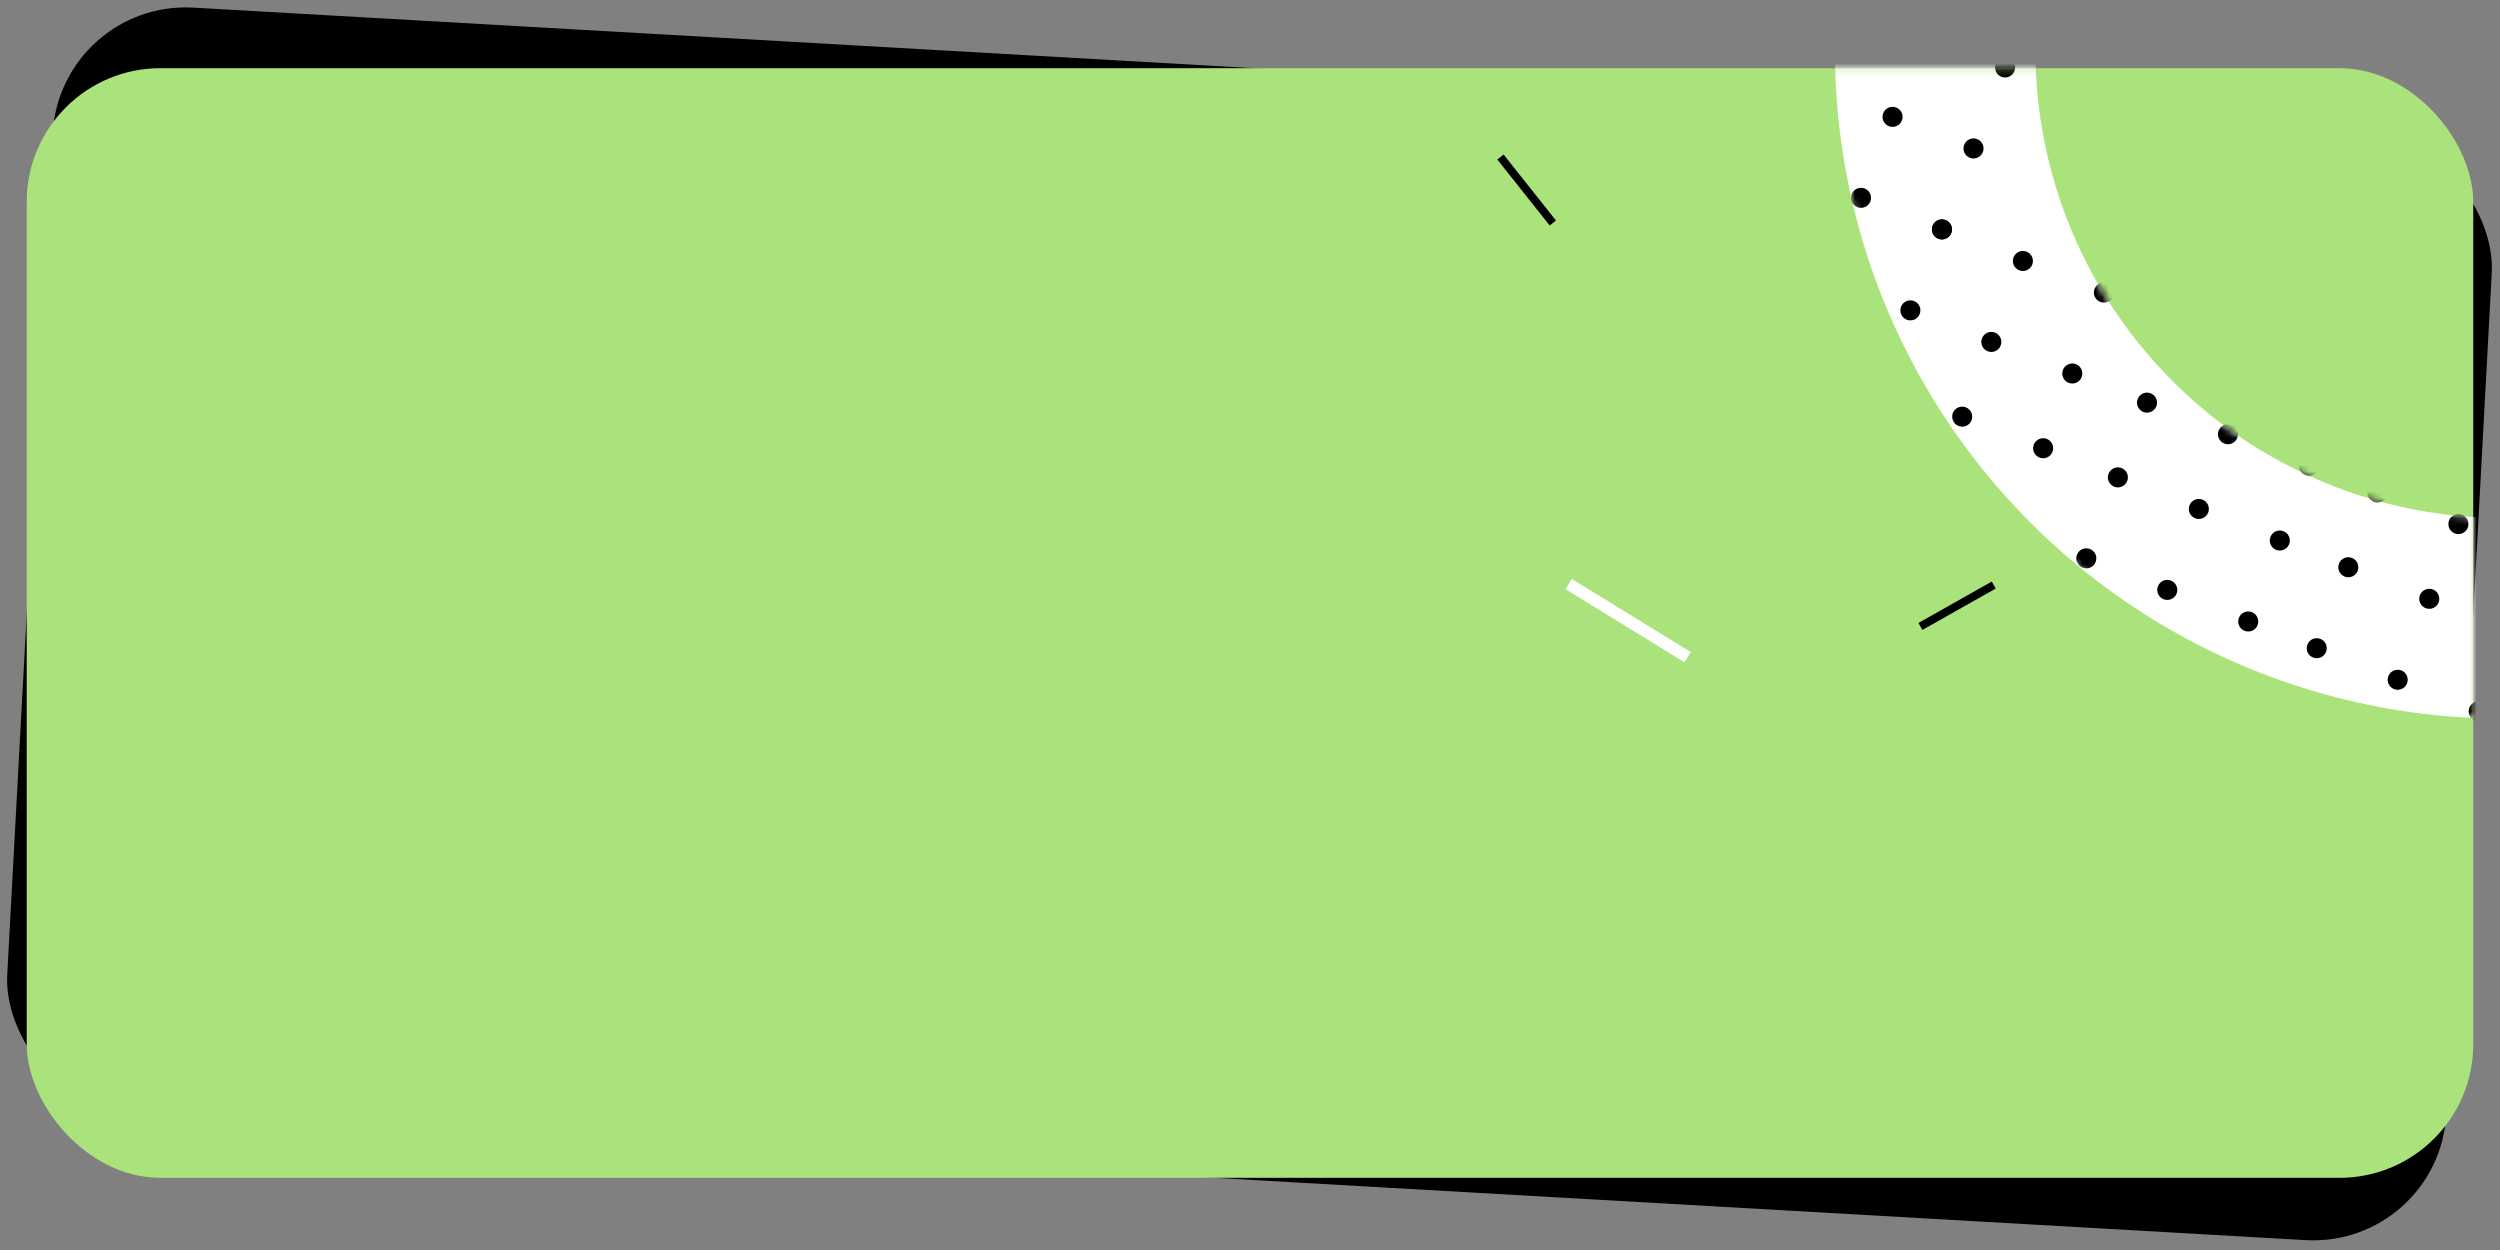 <svg width="374" height="187" viewBox="0 0 374 187" fill="none" xmlns="http://www.w3.org/2000/svg">
<rect x="0" y="0" width="374" height="187" fill="#808080" stroke="none"/>
<rect width="365.618" height="165.989" rx="20" transform="matrix(0.998 0.057 -0.054 0.999 8.963 0)" fill="black"/>
<rect x="3.998" y="10.202" width="366" height="166" rx="20" fill="#AAE37B"/>
<mask id="mask0_4512_4770" style="mask-type:alpha" maskUnits="userSpaceOnUse" x="3" y="10" width="367" height="167">
<rect x="3.998" y="10.202" width="366" height="166" rx="20" fill="#FFCB43"/>
</mask>
<g mask="url(#mask0_4512_4770)">
<circle cx="374.499" cy="7.499" r="85" transform="rotate(-68.695 374.499 7.499)" stroke="white" stroke-width="30"/>
<mask id="mask1_4512_4770" style="mask-type:alpha" maskUnits="userSpaceOnUse" x="274" y="-93" width="201" height="201">
<circle cx="374.499" cy="7.499" r="85" transform="rotate(-68.695 374.499 7.499)" stroke="white" stroke-width="30"/>
</mask>
<g mask="url(#mask1_4512_4770)">
<circle cx="284.097" cy="86.556" r="1.5" transform="rotate(-68.695 284.097 86.556)" fill="black"/>
<circle cx="296.208" cy="91.279" r="1.5" transform="rotate(-68.695 296.208 91.279)" fill="black"/>
<circle cx="307.388" cy="95.639" r="1.5" transform="rotate(-68.695 307.388 95.639)" fill="black"/>
<circle cx="319.499" cy="100.363" r="1.5" transform="rotate(-68.695 319.499 100.363)" fill="black"/>
<circle cx="331.612" cy="105.086" r="1.5" transform="rotate(-68.695 331.612 105.086)" fill="black"/>
<circle cx="276.708" cy="69.721" r="1.5" transform="rotate(-68.695 276.708 69.721)" fill="black"/>
<circle cx="288.819" cy="74.444" r="1.5" transform="rotate(-68.695 288.819 74.444)" fill="black"/>
<circle cx="300.933" cy="79.168" r="1.5" transform="rotate(-68.695 300.933 79.168)" fill="black"/>
<circle cx="312.112" cy="83.528" r="1.5" transform="rotate(-68.695 312.112 83.528)" fill="black"/>
<circle cx="324.224" cy="88.251" r="1.5" transform="rotate(-68.695 324.224 88.251)" fill="black"/>
<circle cx="336.335" cy="92.974" r="1.5" transform="rotate(-68.695 336.335 92.974)" fill="black"/>
<circle cx="281.433" cy="57.61" r="1.5" transform="rotate(-68.695 281.433 57.61)" fill="black"/>
<circle cx="293.544" cy="62.333" r="1.5" transform="rotate(-68.695 293.544 62.333)" fill="black"/>
<circle cx="305.655" cy="67.056" r="1.5" transform="rotate(-68.695 305.655 67.056)" fill="black"/>
<circle cx="316.835" cy="71.416" r="1.5" transform="rotate(-68.695 316.835 71.416)" fill="black"/>
<circle cx="328.946" cy="76.139" r="1.5" transform="rotate(-68.695 328.946 76.139)" fill="black"/>
<circle cx="341.058" cy="80.863" r="1.5" transform="rotate(-68.695 341.058 80.863)" fill="black"/>
<circle cx="285.792" cy="46.43" r="1.5" transform="rotate(-68.695 285.792 46.43)" fill="black"/>
<circle cx="297.903" cy="51.153" r="1.5" transform="rotate(-68.695 297.903 51.153)" fill="black"/>
<circle cx="310.015" cy="55.876" r="1.5" transform="rotate(-68.695 310.015 55.876)" fill="black"/>
<circle cx="321.194" cy="60.236" r="1.5" transform="rotate(-68.695 321.194 60.236)" fill="black"/>
<circle cx="333.306" cy="64.96" r="1.5" transform="rotate(-68.695 333.306 64.96)" fill="black"/>
<circle cx="345.419" cy="69.683" r="1.5" transform="rotate(-68.695 345.419 69.683)" fill="black"/>
<circle cx="290.515" cy="34.318" r="1.5" transform="rotate(-68.695 290.515 34.318)" fill="black"/>
<circle cx="302.626" cy="39.041" r="1.5" transform="rotate(-68.695 302.626 39.041)" fill="black"/>
<circle cx="314.739" cy="43.765" r="1.5" transform="rotate(-68.695 314.739 43.765)" fill="black"/>
<circle cx="325.919" cy="48.125" r="1.5" transform="rotate(-68.695 325.919 48.125)" fill="black"/>
<circle cx="338.03" cy="52.848" r="1.5" transform="rotate(-68.695 338.03 52.848)" fill="black"/>
<circle cx="350.142" cy="57.571" r="1.5" transform="rotate(-68.695 350.142 57.571)" fill="black"/>
<circle cx="278.403" cy="29.595" r="1.5" transform="rotate(-68.695 278.403 29.595)" fill="black"/>
<circle cx="290.517" cy="34.318" r="1.5" transform="rotate(-68.695 290.517 34.318)" fill="black"/>
<circle cx="283.128" cy="17.483" r="1.5" transform="rotate(-68.695 283.128 17.483)" fill="black"/>
<circle cx="295.239" cy="22.207" r="1.5" transform="rotate(-68.695 295.239 22.207)" fill="black"/>
<circle cx="299.962" cy="10.095" r="1.5" transform="rotate(-68.695 299.962 10.095)" fill="black"/>
<circle cx="341.86" cy="109.083" r="1.5" transform="rotate(-68.695 341.86 109.083)" fill="black"/>
<circle cx="346.583" cy="96.971" r="1.5" transform="rotate(-68.695 346.583 96.971)" fill="black"/>
<circle cx="358.694" cy="101.694" r="1.5" transform="rotate(-68.695 358.694 101.694)" fill="black"/>
<circle cx="370.808" cy="106.418" r="1.5" transform="rotate(-68.695 370.808 106.418)" fill="black"/>
<circle cx="351.308" cy="84.86" r="1.5" transform="rotate(-68.695 351.308 84.86)" fill="black"/>
<circle cx="363.419" cy="89.583" r="1.5" transform="rotate(-68.695 363.419 89.583)" fill="black"/>
<circle cx="355.667" cy="73.68" r="1.5" transform="rotate(-68.695 355.667 73.68)" fill="black"/>
<circle cx="367.778" cy="78.403" r="1.5" transform="rotate(-68.695 367.778 78.403)" fill="black"/>
<circle cx="360.39" cy="61.568" r="1.5" transform="rotate(-68.695 360.39 61.568)" fill="black"/>
</g>
</g>
<rect x="224" y="23.865" width="1.2" height="12.596" transform="rotate(-38.45 224 23.865)" fill="black"/>
<rect x="297.969" y="87" width="1.2" height="12.596" transform="rotate(60.55 297.969 87)" fill="black"/>
<rect x="300.801" y="22" width="1.2" height="12.596" transform="rotate(28.55 300.801 22)" fill="white"/>
<rect x="234.197" y="88.137" width="1.799" height="20.903" transform="rotate(-58.415 234.197 88.137)" fill="white"/>
<!--<rect x="316.666" y="128.667" width="21" height="21" fill="white"/>-->
<!--<path fill-rule="evenodd" clip-rule="evenodd" d="M319.069 117.802C323.628 116.733 328.372 116.733 332.931 117.802C339.514 119.346 344.654 124.486 346.198 131.069C347.267 135.628 347.267 140.372 346.198 144.931C344.654 151.514 339.514 156.654 332.931 158.198C328.372 159.267 323.628 159.267 319.069 158.198C312.486 156.654 307.346 151.514 305.802 144.931C304.733 140.372 304.733 135.628 305.802 131.069C307.346 124.486 312.486 119.346 319.069 117.802ZM330.829 140.523C332.581 139.401 332.581 136.599 330.829 135.477L324.916 131.694C323.164 130.572 320.974 131.974 320.974 134.216V141.784C320.974 144.026 323.164 145.428 324.916 144.306L330.829 140.523Z" fill="#4B1302"/>-->
</svg>
